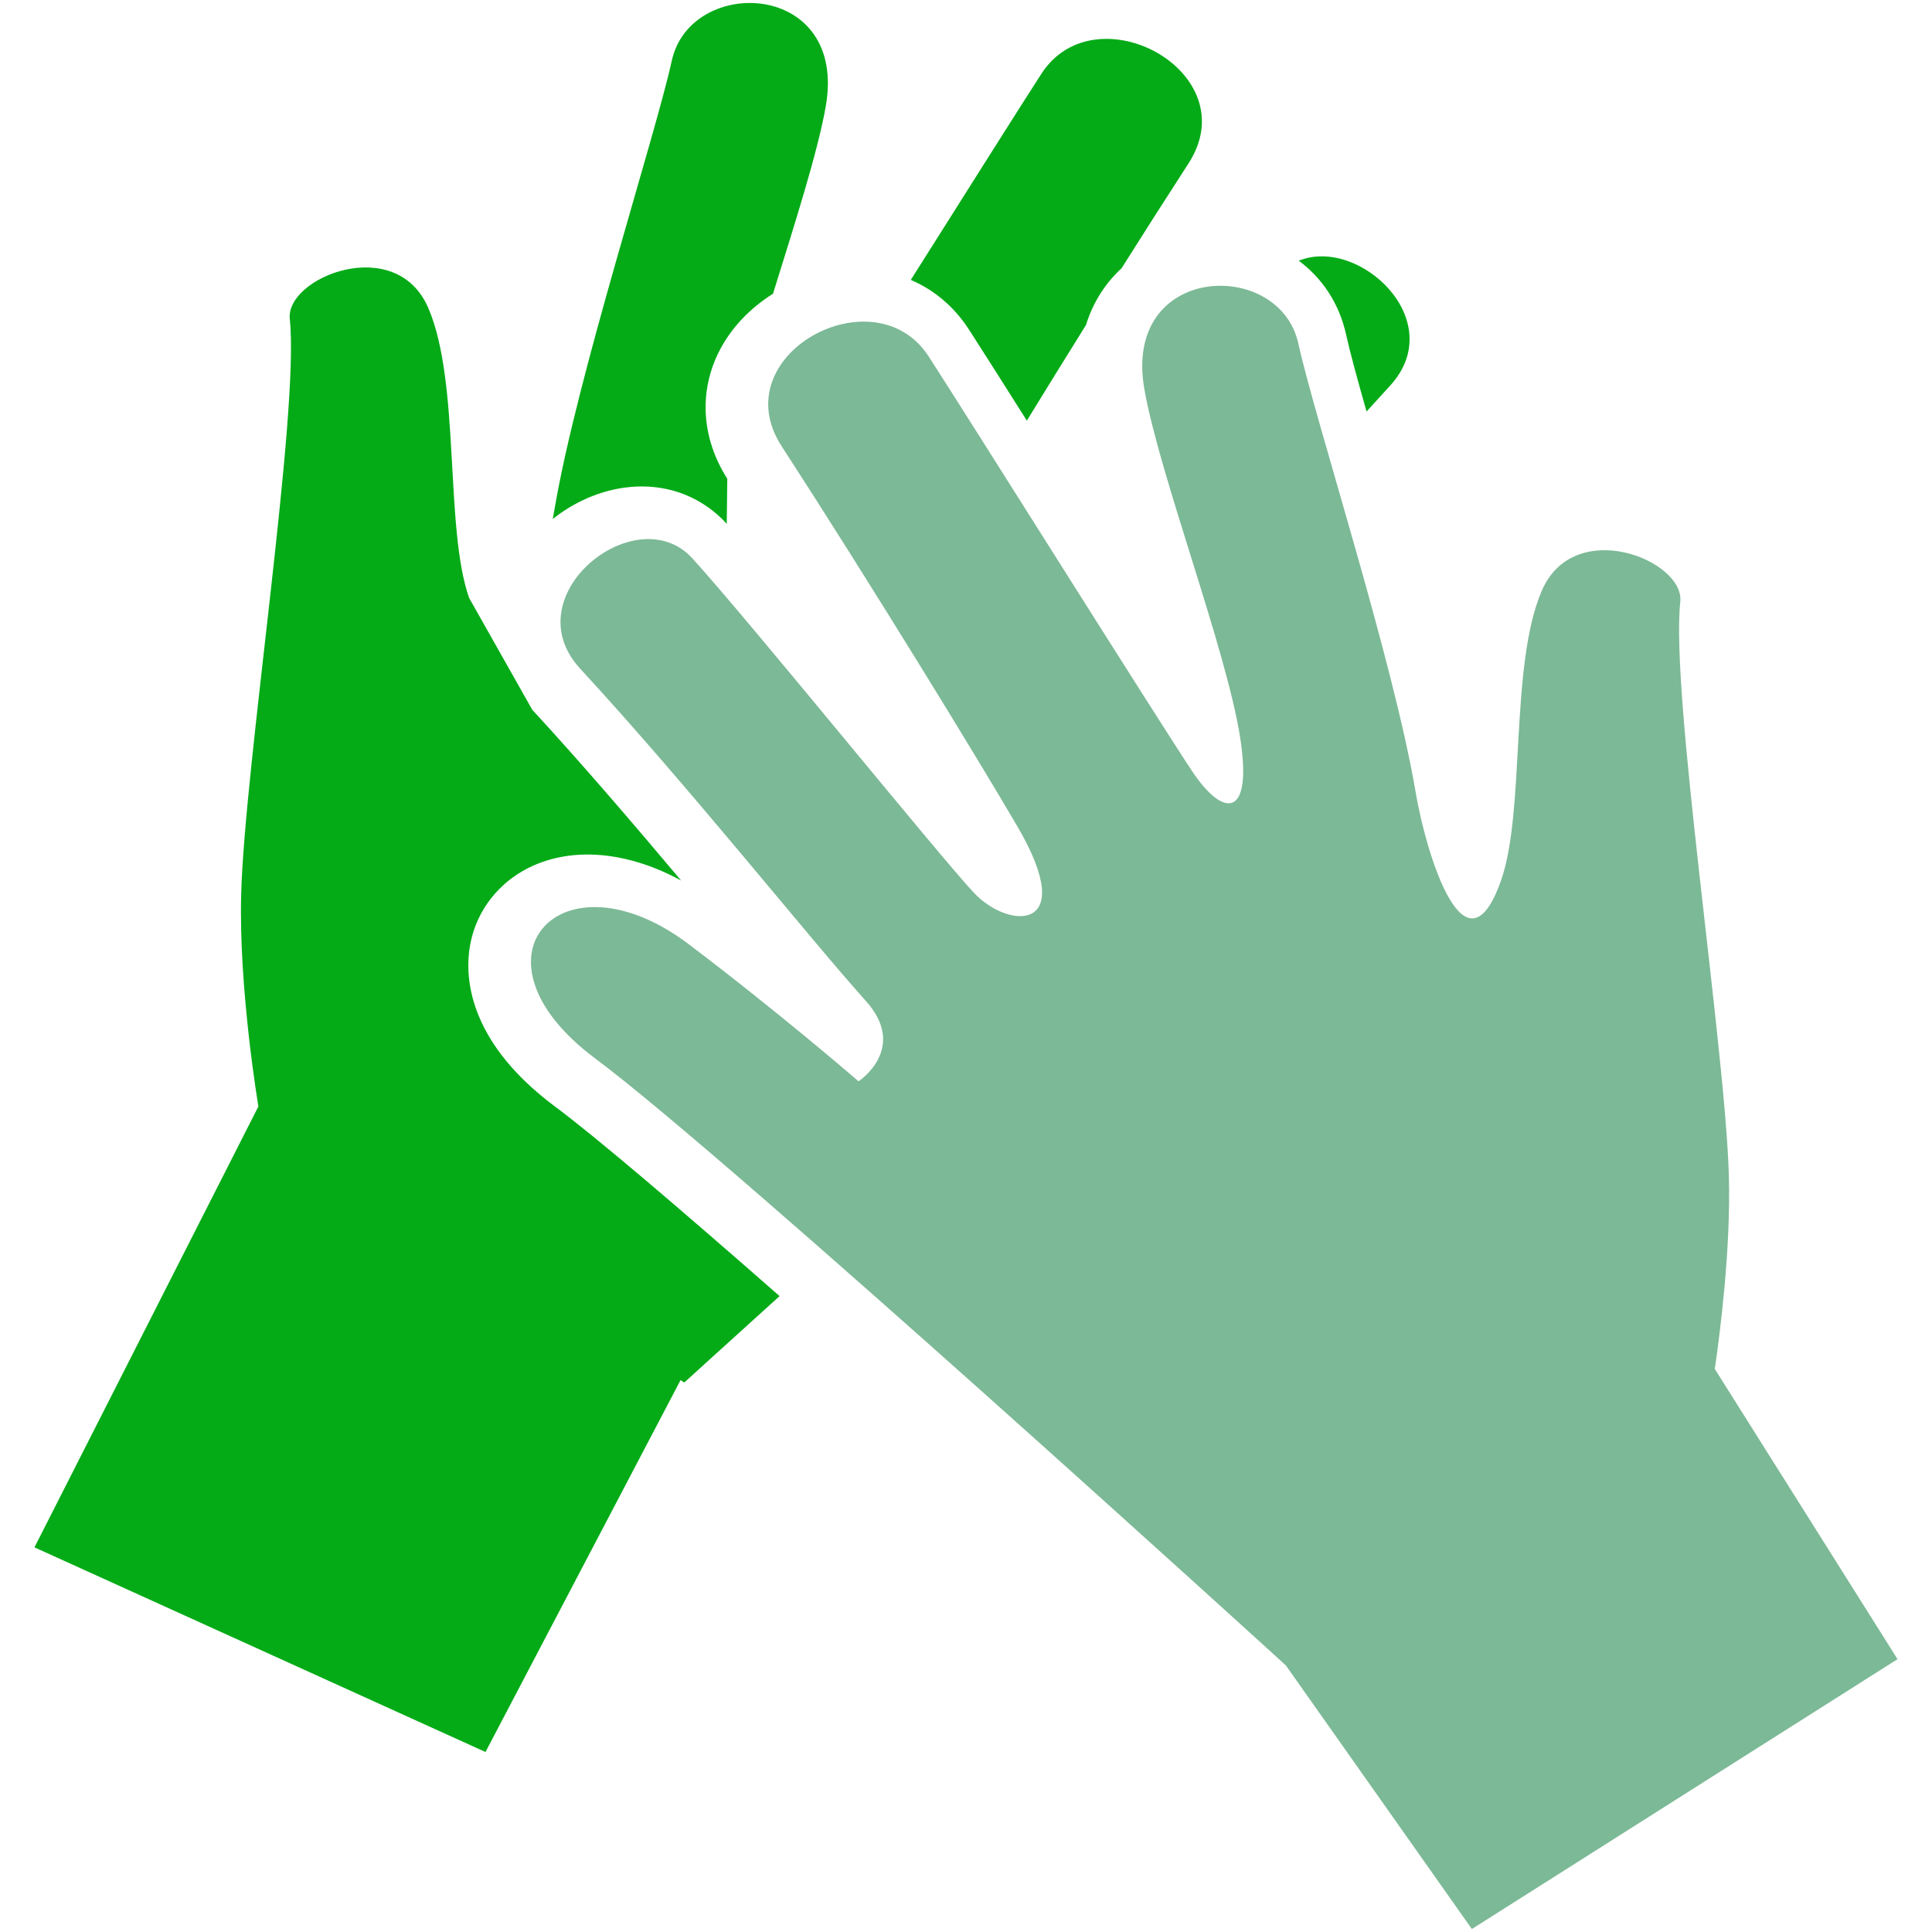 <?xml version="1.0" encoding="utf-8"?>
<!-- Generator: Adobe Illustrator 17.0.0, SVG Export Plug-In . SVG Version: 6.00 Build 0)  -->
<!DOCTYPE svg PUBLIC "-//W3C//DTD SVG 1.0//EN" "http://www.w3.org/TR/2001/REC-SVG-20010904/DTD/svg10.dtd">
<svg version="1.0" id="Layer_1" xmlns="http://www.w3.org/2000/svg" xmlns:xlink="http://www.w3.org/1999/xlink" x="0px" y="0px"
	 width="300px" height="300px" viewBox="0 0 300 300" enable-background="new 0 0 300 300" xml:space="preserve">
<g>
	<path fill="#04AB17" d="M112.851,81.342l0.08-7.002c-4.007-6.303-4.46-13.526-1.233-19.849c1.831-3.585,4.786-6.656,8.335-8.881
		c3.364-10.848,6.929-21.924,8.186-29.071c3.461-19.564-20.969-20.447-23.904-7.114c-2.553,11.659-14.694,49.02-18.167,69.411
		c-0.096,0.562-0.205,1.148-0.321,1.754c2.758-2.188,6.002-3.798,9.439-4.561C101.995,74.541,108.402,76.476,112.851,81.342z"/>
	<path fill="#04AB17" d="M72.844,147.781c0.719-6.018,4.553-11.065,10.254-13.494c6.588-2.806,14.758-1.863,22.667,2.441
		c-7.295-8.672-15.4-18.151-23.105-26.501l-9.808-17.364c-3.846-10.88-1.325-33.407-6.351-45.049
		c-5.026-11.647-22.193-4.733-21.503,1.718c1.55,14.425-7.03,69.407-7.548,89.328c-0.397,14.838,2.674,32.945,2.674,32.945
		L5.351,240.271l70.035,31.779l30.291-57.748l0.578,0.377c0,0,5.817-5.299,14.798-13.421c-15.019-13.18-28.292-24.534-34.84-29.412
		C73.237,162.186,72.27,152.623,72.844,147.781z"/>
	<path fill="#04AB17" d="M209.032,51.994c0.574,2.622,1.722,6.825,3.164,11.908c1.212-1.345,2.425-2.674,3.625-3.979
		c9.33-10.117-4.802-23.265-14.148-19.439C205.202,43.113,207.924,46.956,209.032,51.994z"/>
	<path fill="#04AB17" d="M150.429,51.131c1.598,2.461,4.874,7.628,9.021,14.184c2.854-4.657,5.966-9.696,9.182-14.85
		c1.108-3.601,3.067-6.548,5.516-8.8c3.521-5.584,7.054-11.121,10.394-16.276c9.19-14.172-14.397-26.947-22.82-13.955
		c-2.871,4.424-11.578,18.231-20.294,32.03C145.049,45.012,148.152,47.618,150.429,51.131z"/>
	<path fill="#7CB996" d="M266.274,212.575c0.847-5.821,2.485-18.721,2.188-29.805c-0.522-19.921-9.097-74.903-7.548-89.328
		c0.695-6.452-16.476-13.365-21.503-1.718c-5.03,11.647-2.505,34.169-6.351,45.053c-5.472,15.485-11.526-3.585-13.289-14.027
		c-3.473-20.391-15.613-57.752-18.167-69.411c-2.935-13.337-27.36-12.45-23.904,7.11c2.345,13.313,12.683,40.256,14.85,53.95
		c2.023,12.775-2.569,12.566-7.291,5.564c-4.729-7.01-35.177-55.548-41.063-64.625c-8.423-12.992-32.009-0.213-22.82,13.955
		c13.55,20.901,30.211,48.088,36.646,59.105c9.575,16.424-1.377,15.987-6.769,10.258s-35.101-42.492-43.765-51.975
		c-8.664-9.479-27.898,5.757-17.396,17.151c16.942,18.367,35.31,41.52,44.355,51.593c6.64,7.407-1.136,12.478-1.136,12.478
		s-12.197-10.567-26.393-21.306c-19.72-14.891-35.55,2.084-14.477,17.773c20.941,15.601,107.217,94.222,107.217,94.222
		l28.893,40.945l66.095-41.903L266.274,212.575z"/>
</g>
</svg>
